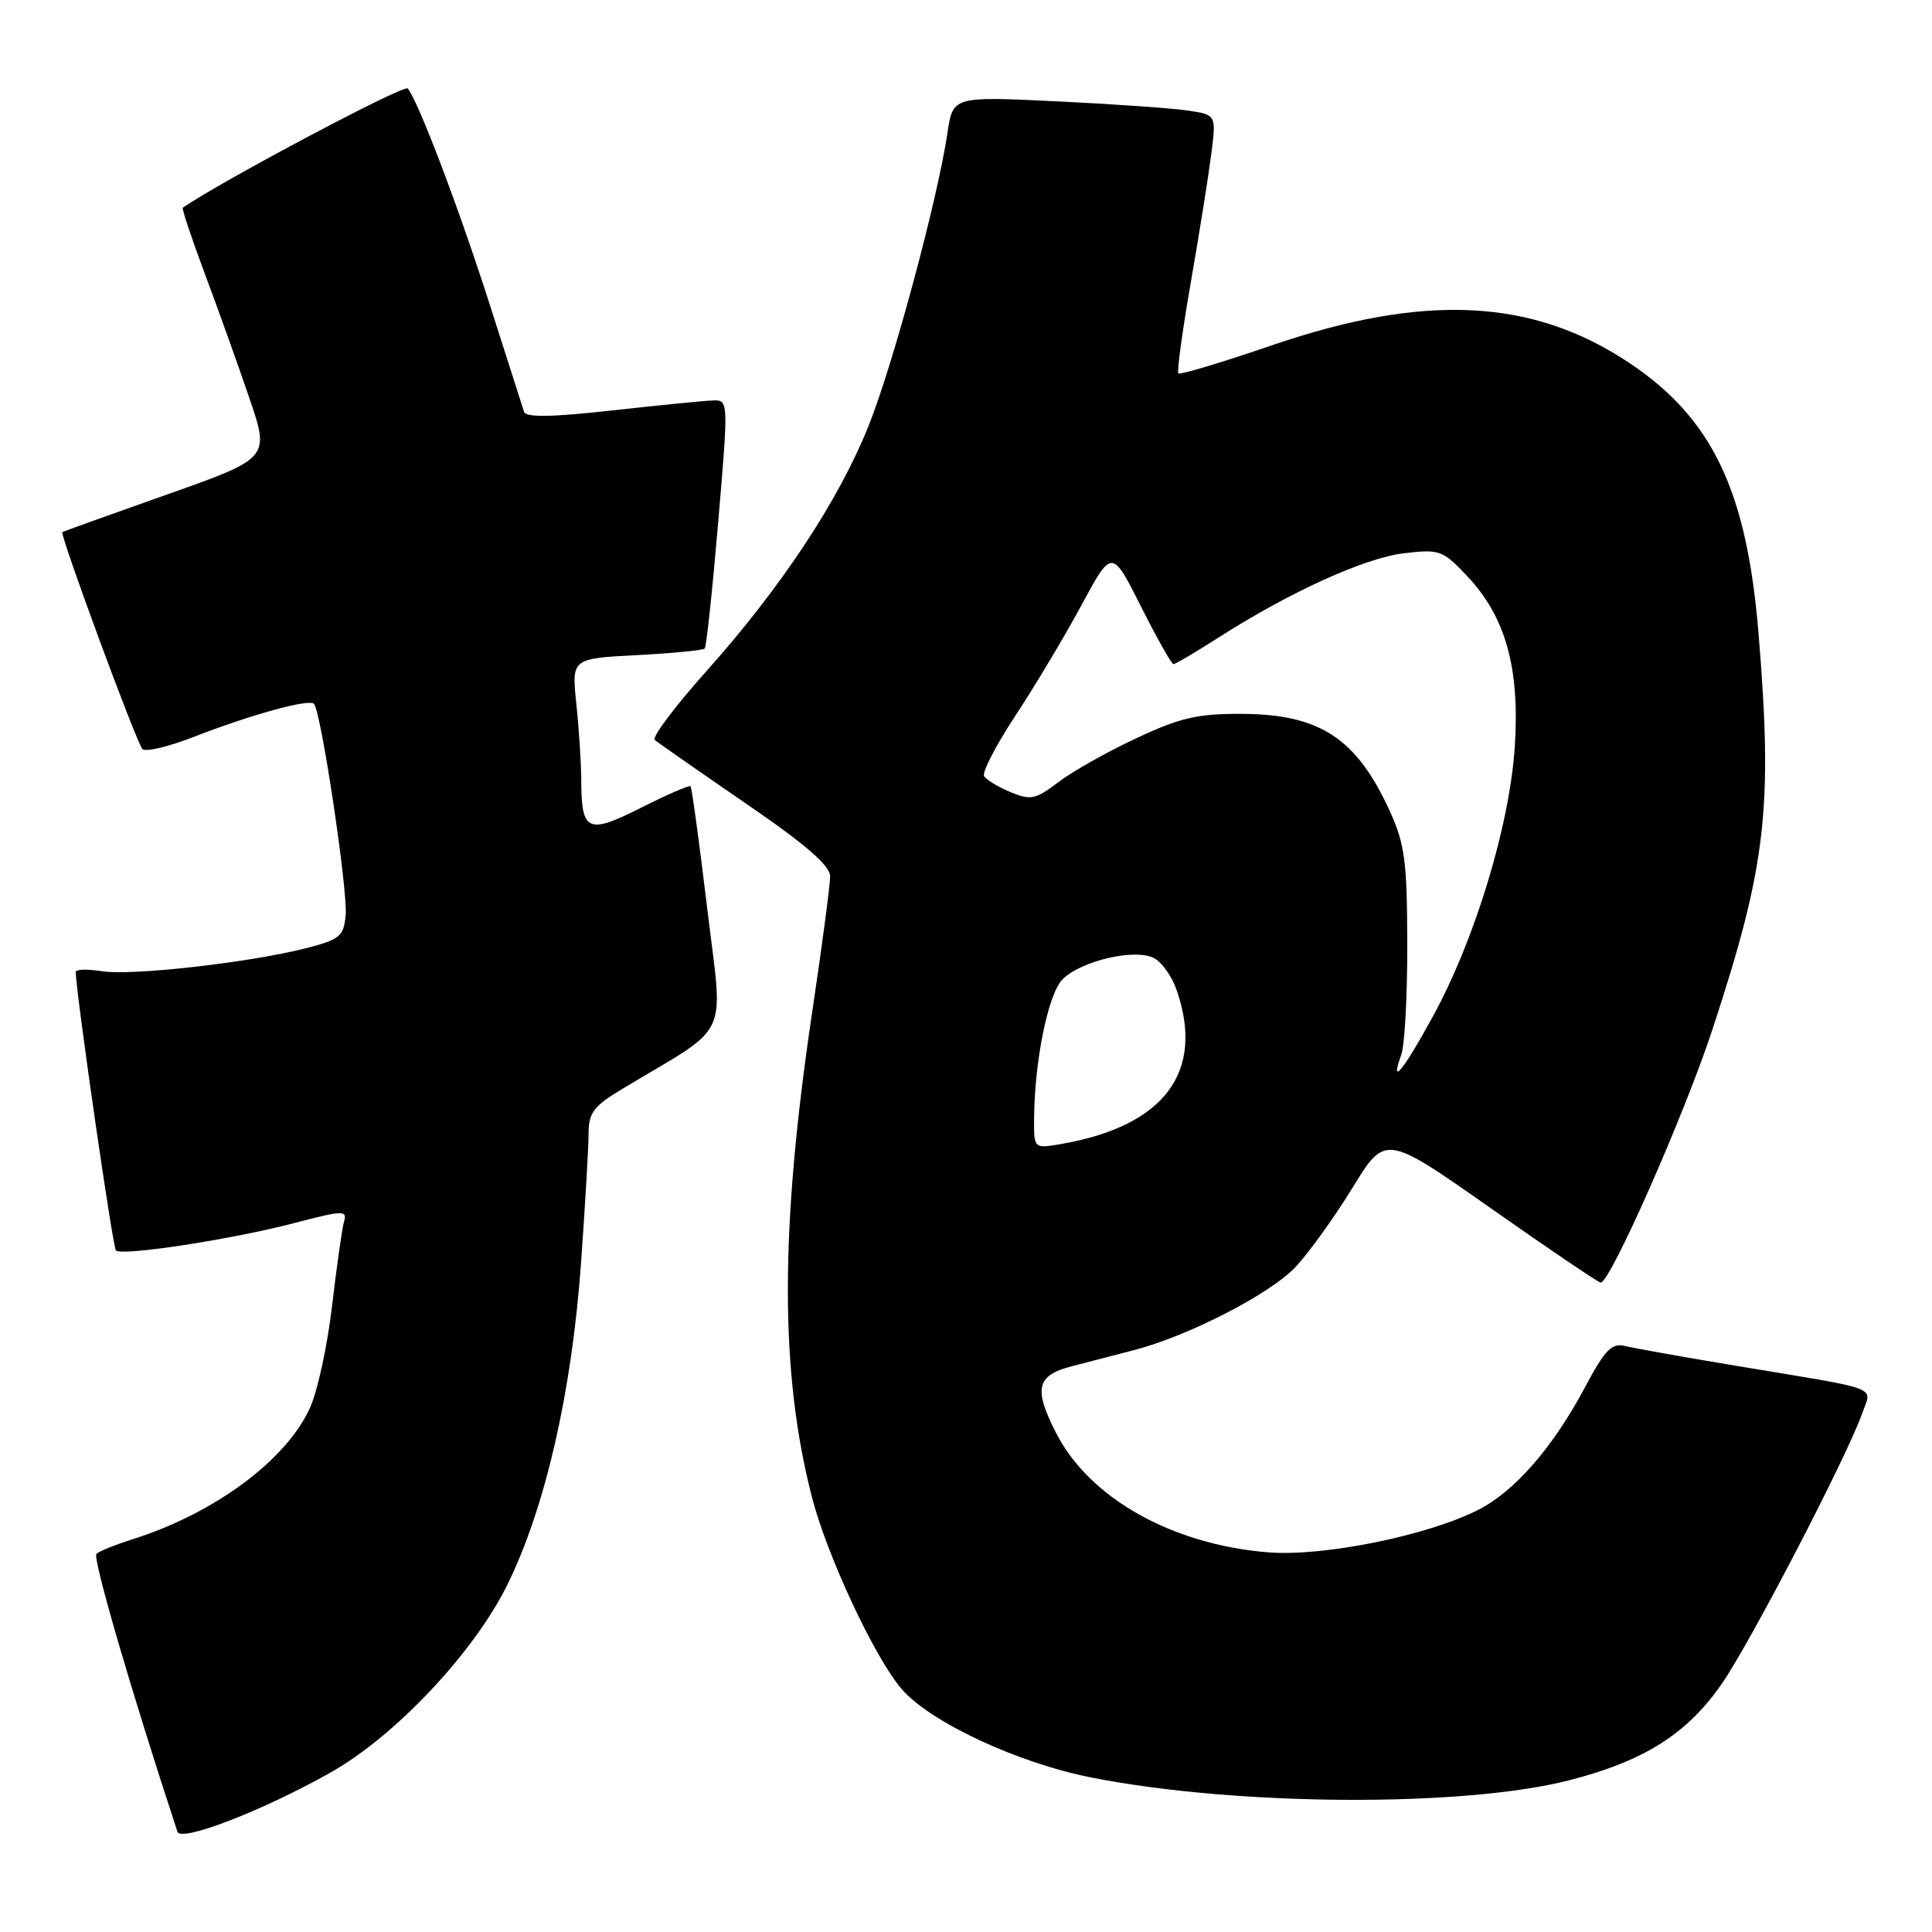<?xml version="1.0" encoding="UTF-8" standalone="no"?>
<!DOCTYPE svg PUBLIC "-//W3C//DTD SVG 1.1//EN" "http://www.w3.org/Graphics/SVG/1.1/DTD/svg11.dtd" >
<svg xmlns="http://www.w3.org/2000/svg" xmlns:xlink="http://www.w3.org/1999/xlink" version="1.1" viewBox="0 0 256 256">
 <g >
 <path fill="currentColor"
d=" M 43.85 234.84 C 52.40 230.01 62.82 218.94 67.22 210.00 C 72.24 199.82 75.75 184.52 76.98 167.50 C 77.53 159.80 77.99 152.03 77.99 150.23 C 78.00 147.41 78.64 146.57 82.55 144.23 C 97.05 135.53 95.84 138.10 93.71 120.37 C 92.66 111.64 91.67 104.36 91.50 104.18 C 91.34 104.01 88.39 105.29 84.96 107.02 C 77.87 110.60 77.04 110.23 77.02 103.40 C 77.01 101.14 76.72 96.59 76.37 93.28 C 75.74 87.26 75.74 87.26 84.36 86.81 C 89.10 86.56 93.16 86.17 93.38 85.93 C 93.60 85.69 94.40 78.19 95.16 69.25 C 96.53 53.15 96.52 53.00 94.52 53.06 C 93.41 53.09 87.39 53.69 81.15 54.38 C 73.14 55.28 69.70 55.33 69.44 54.57 C 69.25 53.98 67.22 47.65 64.94 40.50 C 60.85 27.69 55.37 13.25 54.02 11.72 C 53.53 11.16 29.10 24.12 24.22 27.53 C 24.07 27.63 25.36 31.50 27.08 36.11 C 28.81 40.72 31.47 48.14 32.99 52.60 C 35.77 60.70 35.77 60.70 22.14 65.52 C 14.64 68.18 8.39 70.42 8.26 70.50 C 7.87 70.74 18.09 98.45 18.87 99.25 C 19.28 99.67 22.28 98.96 25.55 97.69 C 33.25 94.69 40.91 92.58 41.60 93.26 C 42.54 94.21 46.12 118.10 45.80 121.31 C 45.53 124.08 45.02 124.50 40.51 125.65 C 32.92 127.58 17.38 129.32 13.47 128.69 C 11.56 128.38 10.01 128.43 10.03 128.81 C 10.17 132.27 14.94 165.28 15.36 165.69 C 16.14 166.47 30.82 164.21 39.09 162.04 C 45.46 160.37 46.03 160.35 45.59 161.86 C 45.33 162.76 44.62 167.76 44.01 172.96 C 43.41 178.16 42.10 184.24 41.11 186.46 C 38.02 193.43 28.42 200.55 17.50 203.98 C 15.30 204.68 13.18 205.53 12.78 205.89 C 12.23 206.39 17.40 224.15 23.51 242.71 C 23.98 244.13 34.87 239.91 43.85 234.84 Z  M 207.87 235.91 C 217.88 233.36 223.64 229.70 228.24 222.97 C 232.11 217.32 244.84 192.78 246.76 187.25 C 248.03 183.62 249.66 184.23 230.00 180.97 C 223.12 179.82 216.53 178.65 215.35 178.36 C 213.55 177.92 212.69 178.81 209.99 183.87 C 205.77 191.79 200.71 197.60 195.90 200.05 C 189.18 203.48 175.30 206.29 168.00 205.69 C 155.24 204.65 144.33 198.49 139.93 189.86 C 136.93 183.99 137.34 182.25 142.00 181.04 C 144.20 180.47 147.91 179.51 150.25 178.90 C 157.44 177.05 168.33 171.44 171.67 167.88 C 173.42 166.02 176.81 161.30 179.21 157.39 C 183.57 150.29 183.57 150.29 197.54 160.10 C 205.22 165.49 211.77 169.93 212.09 169.95 C 213.33 170.05 223.19 147.73 226.92 136.37 C 234.06 114.63 234.93 107.09 233.00 83.76 C 231.44 64.96 226.86 55.41 215.88 48.08 C 203.07 39.53 188.76 38.83 168.52 45.76 C 161.93 48.02 156.36 49.69 156.14 49.48 C 155.93 49.26 156.68 43.78 157.81 37.29 C 158.94 30.81 160.15 23.18 160.51 20.35 C 161.16 15.20 161.16 15.20 157.33 14.64 C 155.22 14.33 147.37 13.78 139.88 13.42 C 126.26 12.77 126.26 12.77 125.54 17.64 C 124.22 26.47 118.33 48.37 115.07 56.48 C 111.11 66.36 103.49 77.87 93.58 88.96 C 89.42 93.61 86.35 97.70 86.76 98.05 C 87.17 98.40 92.56 102.16 98.75 106.41 C 106.77 111.90 110.00 114.70 110.00 116.12 C 110.00 117.23 108.92 125.41 107.59 134.31 C 103.34 162.89 103.33 181.85 107.58 198.36 C 109.58 206.11 115.82 219.50 119.41 223.73 C 123.16 228.16 134.83 233.61 144.70 235.55 C 163.90 239.32 193.82 239.49 207.87 235.91 Z  M 137.02 148.36 C 137.06 140.62 138.88 131.68 140.80 129.76 C 143.27 127.29 150.45 125.64 152.93 126.96 C 153.95 127.51 155.29 129.38 155.89 131.13 C 159.68 141.98 154.35 149.16 140.75 151.56 C 137.00 152.22 137.00 152.22 137.02 148.36 Z  M 185.68 139.75 C 186.13 138.51 186.49 131.88 186.47 125.00 C 186.45 114.17 186.14 111.83 184.17 107.51 C 179.76 97.82 174.90 94.63 164.50 94.59 C 158.65 94.57 156.35 95.10 150.53 97.84 C 146.69 99.63 142.05 102.25 140.22 103.65 C 137.22 105.93 136.57 106.07 133.92 104.97 C 132.29 104.29 130.71 103.34 130.40 102.85 C 130.10 102.35 131.97 98.74 134.56 94.81 C 137.15 90.88 141.08 84.30 143.30 80.19 C 147.33 72.71 147.33 72.71 151.18 80.35 C 153.29 84.56 155.24 88.00 155.49 88.00 C 155.75 88.00 158.43 86.42 161.46 84.48 C 170.90 78.44 180.83 73.93 186.02 73.31 C 190.77 72.75 191.16 72.89 194.41 76.34 C 199.51 81.74 201.39 88.49 200.72 98.92 C 200.03 109.39 195.45 124.49 189.83 134.75 C 185.90 141.93 184.11 144.09 185.68 139.75 Z "/>
</g>
</svg>